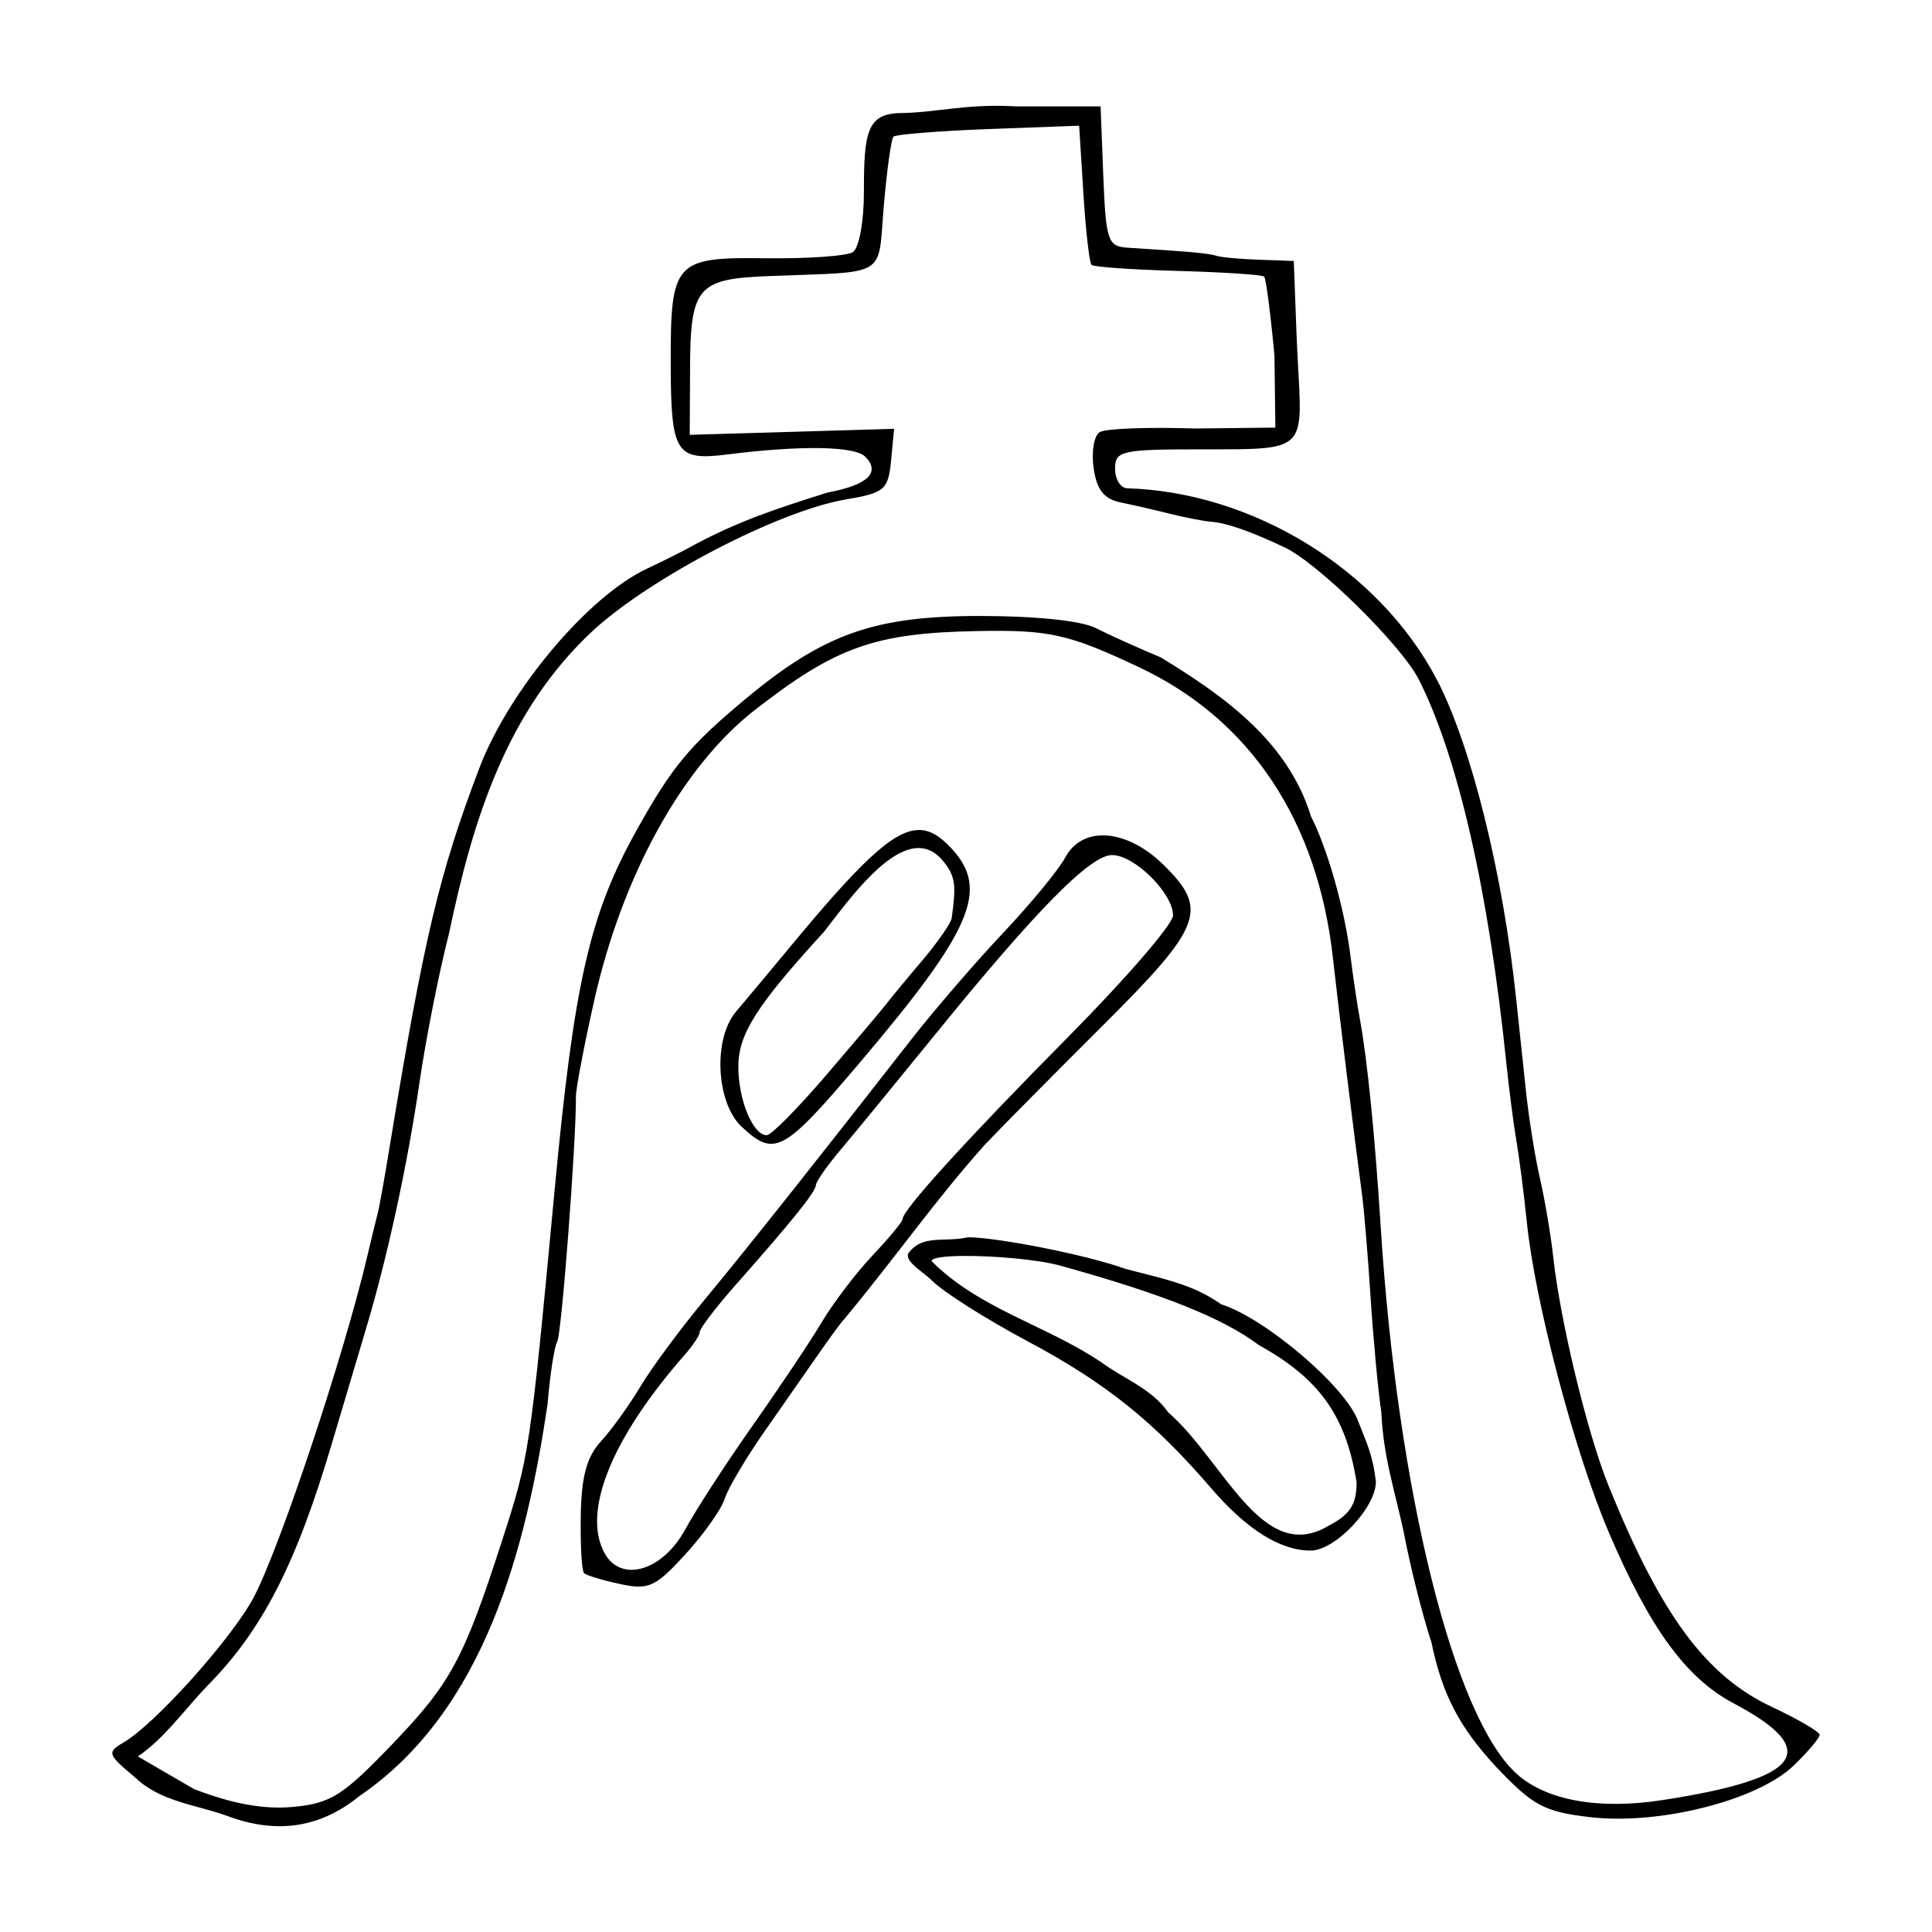<?xml version="1.0" encoding="UTF-8" standalone="no"?>
<!-- Created with Inkscape (http://www.inkscape.org/) -->
<svg
   xmlns:dc="http://purl.org/dc/elements/1.1/"
   xmlns:cc="http://creativecommons.org/ns#"
   xmlns:rdf="http://www.w3.org/1999/02/22-rdf-syntax-ns#"
   xmlns:svg="http://www.w3.org/2000/svg"
   xmlns="http://www.w3.org/2000/svg"
   xmlns:sodipodi="http://sodipodi.sourceforge.net/DTD/sodipodi-0.dtd"
   xmlns:inkscape="http://www.inkscape.org/namespaces/inkscape"
   id="svg2"
   sodipodi:version="0.32"
   inkscape:version="0.46"
   width="200"
   height="200"
   version="1.0"
   sodipodi:docname="n_fire_bell.svg"
   inkscape:output_extension="org.inkscape.output.svg.inkscape"
   inkscape:export-filename="/Users/xavid/Documents/Yenching/n_fire_bell.png"
   inkscape:export-xdpi="90"
   inkscape:export-ydpi="90">
  <rect width="100%" height="100%" fill="#808080" stroke="none"/>
  <defs
     id="defs5">
    <inkscape:perspective
       sodipodi:type="inkscape:persp3d"
       inkscape:vp_x="0 : 526.18109 : 1"
       inkscape:vp_y="0 : 1000 : 0"
       inkscape:vp_z="744.09448 : 526.18109 : 1"
       inkscape:persp3d-origin="372.04724 : 350.78739 : 1"
       id="perspective9" />
  </defs>
  <sodipodi:namedview
     inkscape:window-height="756"
     inkscape:window-width="1222"
     inkscape:pageshadow="2"
     inkscape:pageopacity="1"
     guidetolerance="10.0"
     gridtolerance="10.0"
     objecttolerance="10.0"
     borderopacity="1.0"
     bordercolor="#666666"
     pagecolor="#ffffff"
     id="base"
     showgrid="false"
     inkscape:zoom="1.4142136"
     inkscape:cx="122.13576"
     inkscape:cy="88.995634"
     inkscape:window-x="20"
     inkscape:window-y="20"
     inkscape:current-layer="svg2"
     showguides="true"
     inkscape:guide-bbox="true"
     borderlayer="true" />
  <rect
     style="opacity:1;fill:#ffffff;fill-opacity:1;stroke:#ffffff;stroke-width:0.5;stroke-linecap:square;stroke-miterlimit:4;stroke-dasharray:none;stroke-dashoffset:0;stroke-opacity:1"
     id="rect2399"
     width="309.502"
     height="323.197"
     x="-54.751"
     y="-61.598" />
  <path
     style="fill:#000000"
     d="M 105.182,11.015 C 100.128,10.702 96.839,11.667 93.276,11.703 C 89.714,11.739 89.432,13.753 89.432,19.89 C 89.432,22.977 88.922,25.71 88.276,26.109 C 87.642,26.501 83.588,26.79 79.276,26.734 C 69.82,26.611 69.41,27.054 69.432,37.703 C 69.452,46.933 69.963,47.714 75.276,47.047 C 82.927,46.085 88.469,46.177 89.557,47.265 C 91.196,48.904 89.843,50.207 85.682,50.984 C 80.491,52.615 76.31,53.97 71.432,56.64 C 70.607,57.104 68.582,58.112 66.932,58.89 C 60.843,61.765 52.668,71.492 49.62,79.515 C 45.452,90.486 43.904,97.014 40.37,118.515 C 39.873,121.54 39.325,124.69 39.12,125.515 C 38.915,126.34 38.412,128.365 38.026,130.015 C 35.64,140.213 28.93,160.359 26.245,165.39 C 23.975,169.644 16.033,178.502 12.776,180.39 C 11.056,181.387 11.139,181.628 13.932,183.953 C 16.601,186.516 20.113,186.768 23.432,187.953 C 28.609,189.912 33.132,189.243 37.214,185.922 C 50.224,177.05 54.471,160.184 56.682,145.39 C 56.934,142.299 57.388,139.374 57.682,138.89 C 58.134,138.149 59.654,118.189 59.62,113.515 C 59.614,112.69 60.473,108.19 61.526,103.515 C 64.448,90.55 70.675,79.316 78.12,73.515 C 86.529,66.964 90.53,65.534 101.12,65.328 C 108.635,65.181 110.615,65.63 117.932,69.078 C 129.445,74.502 136.432,85.009 137.995,99.265 C 138.498,103.854 140.262,118.238 140.995,123.64 C 141.191,125.09 141.594,129.812 141.87,134.109 C 142.146,138.406 142.64,143.836 142.995,146.203 C 143.208,150.923 144.429,154.415 145.339,158.734 C 145.992,162.185 147.271,167.265 148.182,170.015 C 149.307,175.456 151.099,178.805 154.807,182.828 C 158.674,186.921 159.815,187.548 164.589,188.109 C 171.733,188.949 181.907,186.384 185.651,182.797 C 187.171,181.341 188.393,179.887 188.37,179.578 C 188.347,179.268 186.138,177.971 183.432,176.703 C 176.602,173.5 171.952,167.22 166.526,153.828 C 164.319,148.38 161.513,136.788 160.776,130.015 C 160.537,127.815 159.918,124.174 159.401,121.922 C 158.884,119.669 158.247,115.619 157.964,112.922 C 157.681,110.224 157.22,105.99 156.964,103.515 C 155.623,90.588 152.3,77.158 148.745,70.359 C 142.807,59.004 129.768,50.942 116.682,50.547 C 115.995,50.526 115.432,49.615 115.432,48.515 C 115.432,46.664 116.087,46.515 124.401,46.515 C 136.284,46.515 134.676,46.815 134.214,34.515 L 133.932,27.015 L 130.432,26.89 C 128.507,26.83 126.482,26.649 125.932,26.484 C 125.025,26.213 123.485,26.071 116.714,25.64 C 114.684,25.511 114.484,24.936 114.214,18.265 L 113.932,11.015 L 105.182,11.015 z M 111.714,13.015 L 112.151,20.015 C 112.389,23.865 112.774,27.201 112.995,27.422 C 113.216,27.643 117.25,27.916 121.964,28.047 C 126.678,28.177 130.68,28.441 130.87,28.64 C 131.06,28.839 131.535,32.533 131.932,36.828 L 132.026,44.265 L 123.807,44.359 C 118.927,44.201 114.435,44.357 113.839,44.734 C 113.243,45.111 112.967,46.805 113.214,48.484 C 113.542,50.718 114.282,51.657 116.026,52.015 C 117.338,52.285 119.67,52.822 121.182,53.203 C 122.695,53.584 124.607,53.95 125.432,54.015 C 127.005,54.14 129.525,55.026 132.995,56.672 C 136.504,58.336 145.124,66.849 146.901,70.39 C 150.959,78.475 154.097,92.253 155.932,110.015 C 156.217,112.765 156.679,116.365 156.964,118.015 C 157.248,119.665 157.749,123.49 158.057,126.515 C 158.901,134.778 162.982,150.261 166.495,158.515 C 170.76,168.539 174.53,173.719 179.464,176.328 C 188.727,181.226 186.539,184.135 171.995,186.359 C 165.505,187.352 160.111,186.384 157.057,183.672 C 150.51,177.855 144.671,154.431 142.932,127.015 C 142.335,117.594 141.554,109.74 140.776,105.515 C 140.523,104.14 140.079,101.215 139.807,99.015 C 139.21,94.18 137.448,87.913 135.714,84.515 C 133.349,76.808 126.843,72.118 120.151,68.047 C 117.825,67.084 114.807,65.716 113.432,65.015 C 111.926,64.248 107.158,63.764 101.432,63.765 C 90.456,63.769 85.256,65.608 77.057,72.453 C 71.356,77.213 69.564,79.386 65.932,85.89 C 61.014,94.7 59.432,101.719 57.401,123.328 C 54.854,150.424 54.79,150.771 51.964,159.515 C 48.002,171.774 46.659,174.258 40.589,180.578 C 35.515,185.86 34.26,186.68 30.37,187.047 C 27.333,187.333 24.069,186.742 20.089,185.203 L 14.276,181.828 C 17.11,179.873 19.064,177.009 21.432,174.547 C 27.126,168.804 30.633,161.981 34.339,149.484 C 35.554,145.385 37.159,139.99 37.901,137.515 C 40.094,130.206 42.19,120.563 43.432,112.015 C 44.072,107.615 45.441,100.669 46.495,96.578 C 48.931,84.969 52.393,73.62 61.401,65.265 C 67.438,59.734 80.662,52.871 87.557,51.703 C 91.578,51.022 91.951,50.709 92.245,47.672 L 92.557,44.39 L 81.995,44.703 L 71.401,45.015 L 71.432,38.703 C 71.435,29.676 72.07,28.873 79.62,28.578 C 92.105,28.089 90.843,28.855 91.495,21.265 C 91.814,17.555 92.264,14.359 92.495,14.14 C 92.726,13.922 97.137,13.555 102.307,13.359 L 111.714,13.015 z M 95.057,85.922 C 92.341,85.991 88.774,89.572 81.432,98.453 C 79.507,100.782 77.138,103.602 76.182,104.734 C 73.8,107.556 74.13,114.175 76.776,116.64 C 80.187,119.818 81.1,119.323 88.995,110.015 C 100.656,96.267 102.451,92.074 98.495,87.828 C 97.337,86.585 96.292,85.89 95.057,85.922 z M 113.901,86.484 C 112.36,86.562 111.05,87.32 110.276,88.765 C 109.614,90.003 106.755,93.49 103.901,96.515 C 101.047,99.54 96.723,104.543 94.307,107.64 C 84.694,119.964 77.312,129.278 72.964,134.515 C 70.453,137.54 67.456,141.59 66.307,143.515 C 65.159,145.44 63.319,148 62.214,149.203 C 60.736,150.811 60.18,152.85 60.12,156.922 C 60.075,159.966 60.218,162.632 60.464,162.859 C 60.709,163.086 62.407,163.597 64.214,163.984 C 67.145,164.612 67.848,164.289 70.932,160.922 C 72.834,158.846 74.676,156.244 75.026,155.14 C 75.377,154.036 77.267,150.859 79.214,148.078 C 81.161,145.297 83.694,141.665 84.839,140.015 C 85.983,138.365 87.145,136.79 87.432,136.515 C 93.037,129.744 96.785,124.272 101.995,118.453 C 103.599,116.762 109.095,111.207 114.182,106.14 C 124.505,95.861 125.158,94.134 120.401,89.484 C 118.273,87.404 115.882,86.383 113.901,86.484 z M 94.839,87.797 C 95.793,87.72 96.713,88.071 97.526,89.015 C 98.992,90.718 98.962,91.695 98.526,95.015 C 98.454,95.565 97.037,97.59 95.401,99.515 C 93.766,101.44 92.101,103.463 91.682,104.015 C 91.264,104.568 88.499,107.831 85.557,111.265 C 82.616,114.7 79.846,117.515 79.37,117.515 C 77.945,117.515 76.432,113.862 76.432,110.422 C 76.432,107.054 78.317,104.083 85.307,96.453 C 87.46,93.706 91.429,88.069 94.839,87.797 z M 115.12,88.515 C 117.439,88.515 121.432,92.467 121.432,94.765 C 121.432,95.656 116.595,101.259 110.682,107.234 C 100.014,118.015 93.432,125.262 93.432,126.203 C 93.432,126.472 92.022,128.167 90.307,129.984 C 88.593,131.802 86.231,134.919 85.057,136.89 C 83.884,138.861 80.682,143.646 77.932,147.547 C 75.182,151.447 72.034,156.302 70.932,158.328 C 68.578,162.658 64.251,163.899 62.557,160.734 C 60.26,156.442 63.324,148.86 70.87,140.265 C 71.715,139.303 72.432,138.241 72.432,137.89 C 72.432,137.539 74.12,135.317 76.182,132.984 C 82.062,126.334 84.425,123.391 84.464,122.672 C 84.484,122.306 85.632,120.665 87.026,119.015 C 88.42,117.365 92.85,111.965 96.87,107.015 C 107.321,94.146 112.877,88.515 115.12,88.515 z M 100.245,128.078 C 97.662,128.651 95.453,127.724 93.995,129.797 C 93.766,130.694 95.591,131.673 96.526,132.609 C 97.682,133.765 102.12,136.578 106.401,138.859 C 114.456,143.152 119.453,147.168 125.339,154.015 C 129.073,158.359 132.534,160.515 135.682,160.515 C 138.217,160.515 142.432,156.06 142.432,153.39 C 142.113,150.622 141.507,149.445 140.589,147.109 C 139.301,143.548 130.969,136.443 126.401,135.015 C 123.361,132.833 119.915,132.287 116.432,131.328 C 112.702,129.968 103.576,128.133 100.245,128.078 z M 99.651,130.015 C 102.777,129.985 107.389,130.363 109.745,131.015 C 120.437,133.977 126.582,136.449 130.307,139.234 C 136.314,142.581 139.306,146.285 140.432,153.453 C 140.432,155.779 139.741,156.807 137.464,157.984 C 130.648,162.013 126.689,151.22 120.932,146.203 C 119.182,143.723 116.38,142.766 113.995,141.015 C 108.313,137.184 101.426,135.541 96.432,130.547 C 96.432,130.205 97.776,130.034 99.651,130.015 z"
     id="path2384"
     sodipodi:nodetypes="czssssssccsssssssccccsssssssssccccssssssssssssscccsscccccssscccsssssssssssssssssccsssssssscccsssccscccccssscccsssssccsssssssssssssccssccssssssscccsssssssssssssscccssssccccccsccccccc" />
</svg>

